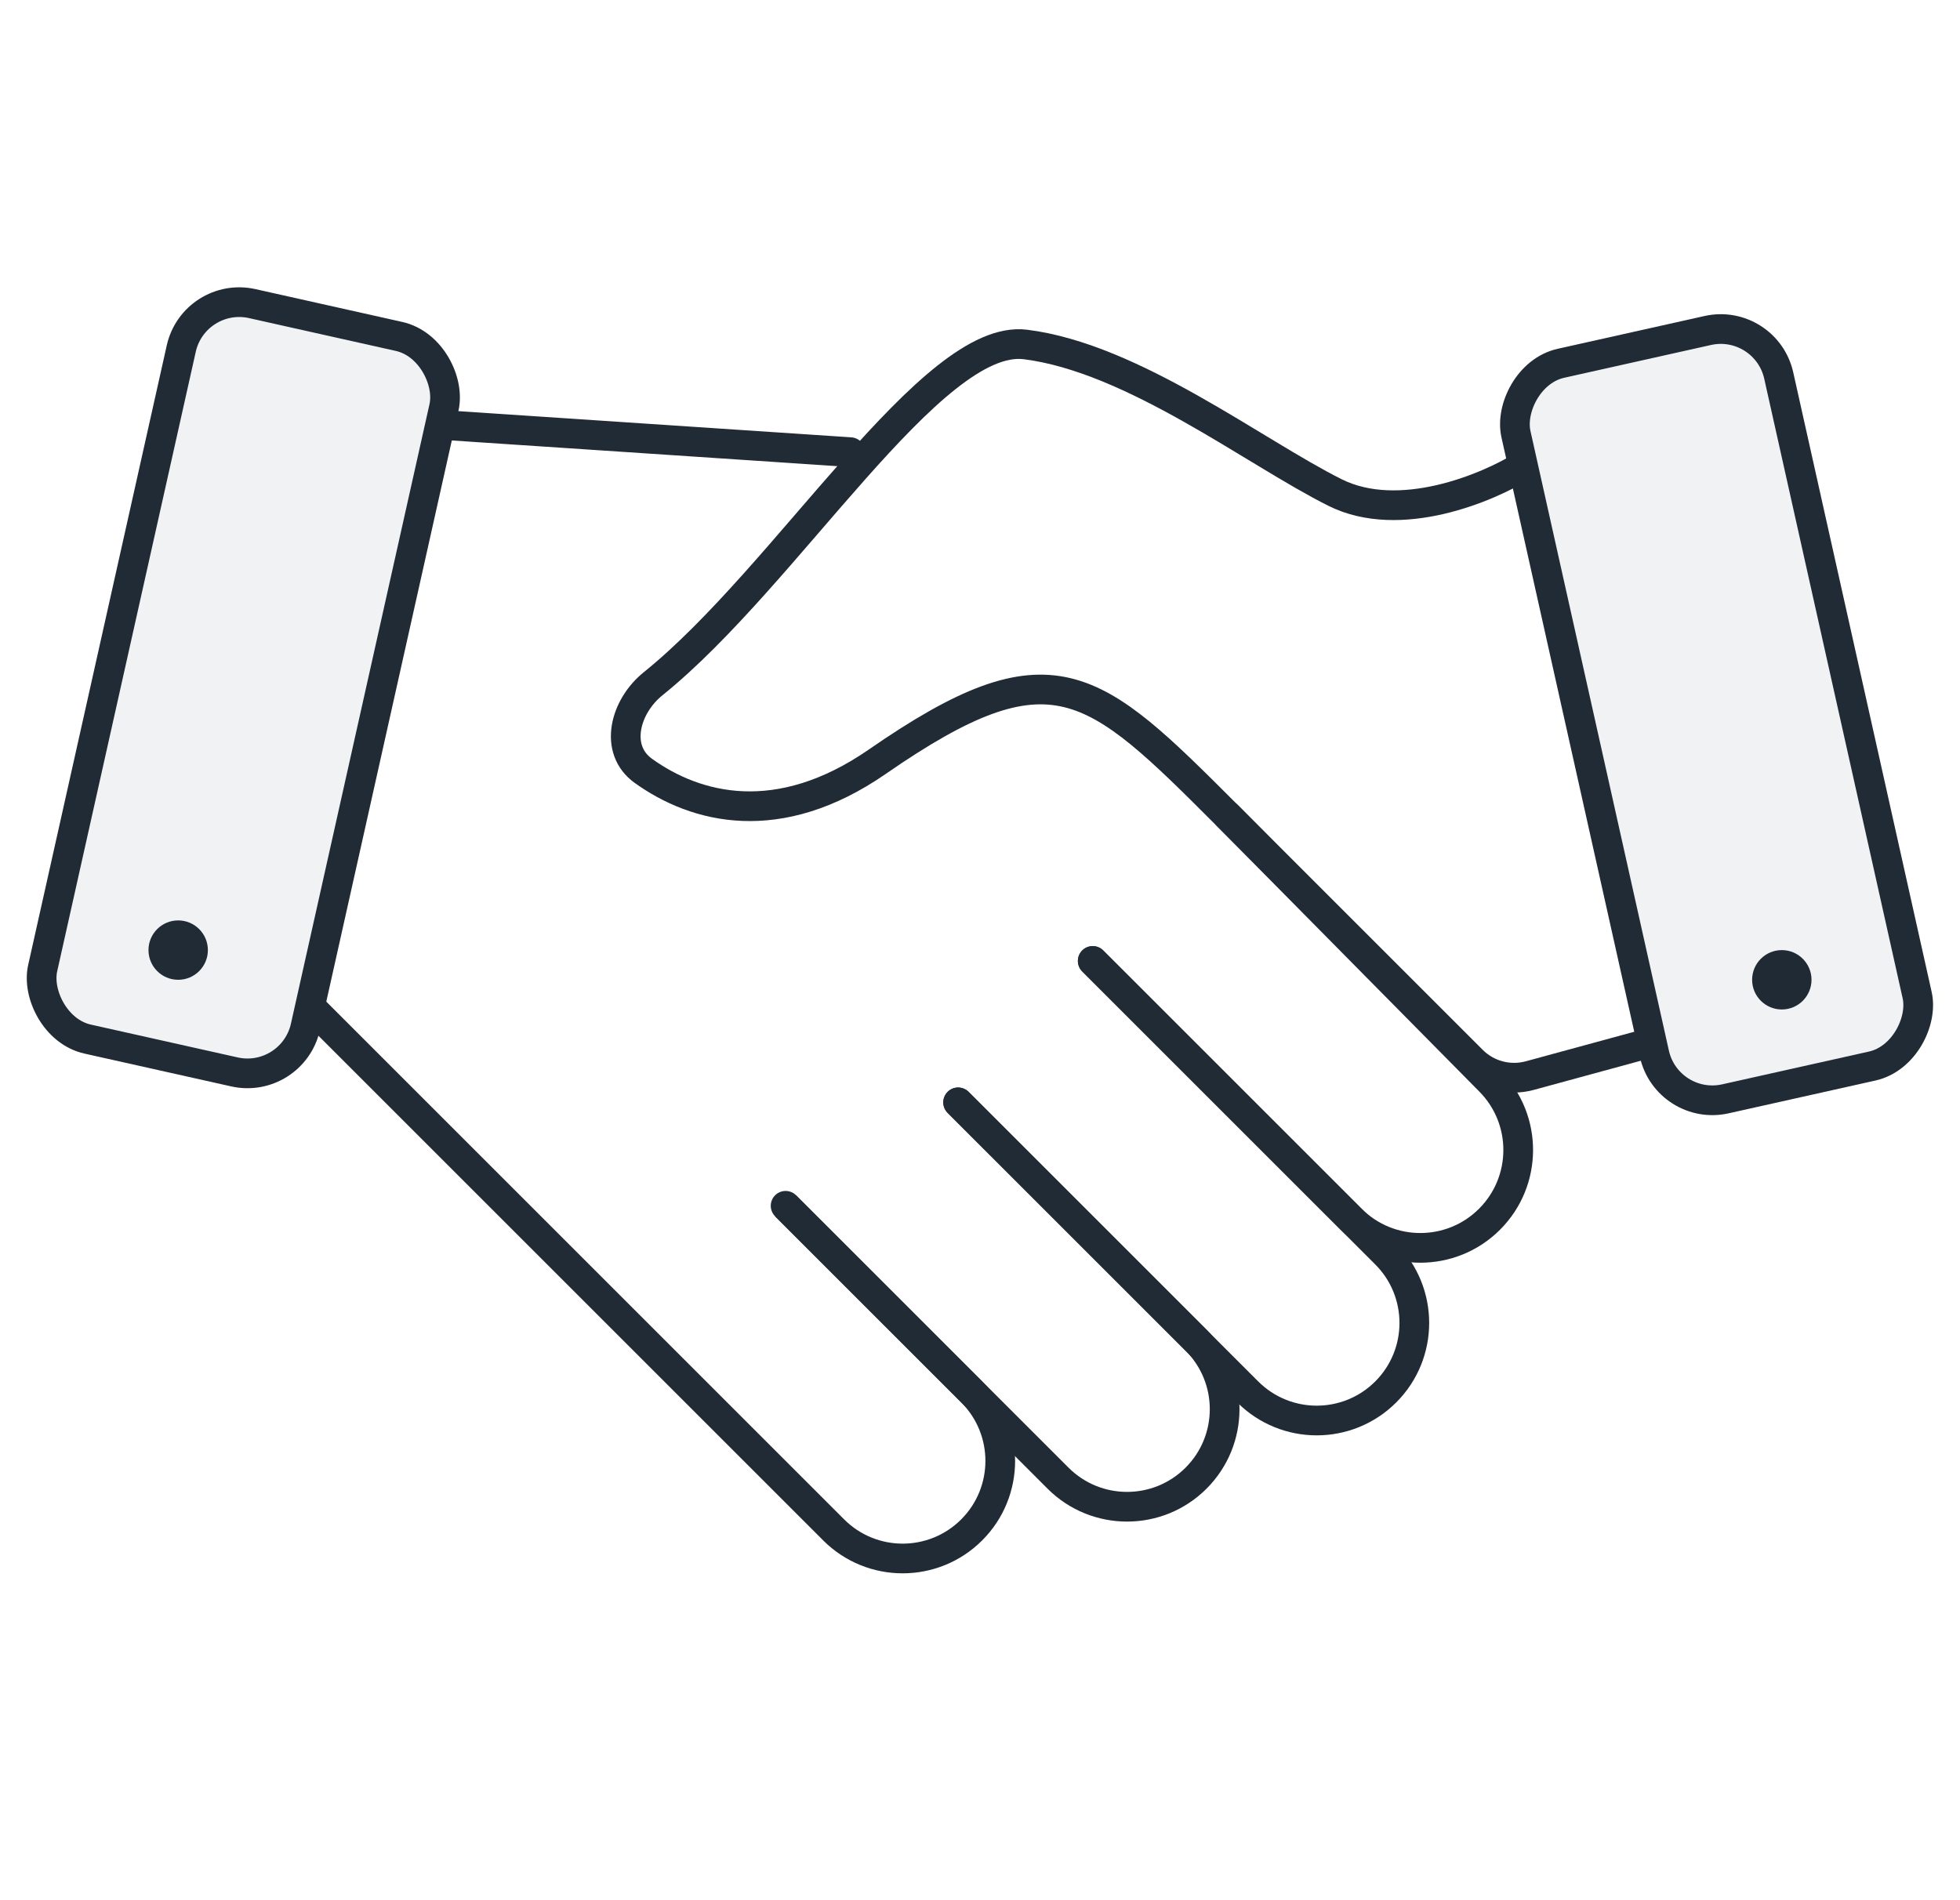 <svg width="66" height="64" viewBox="0 0 66 64" fill="none" xmlns="http://www.w3.org/2000/svg">
<rect x="6.54" y="9.789" width="9.066" height="25.384" rx="2" transform="rotate(12.605 6.54 9.789)" fill="#212B35" fill-opacity="0.06" stroke="#212B35" stroke-linecap="square"/>
<circle cx="6" cy="32" r="1" fill="#212B35"/>
<circle cx="60" cy="33" r="1" fill="#212B35"/>
<rect width="9.066" height="25.384" rx="2" transform="matrix(-0.976 0.218 0.218 0.976 59.46 10.695)" fill="#212B35" fill-opacity="0.06" stroke="#212B35" stroke-linecap="square"/>
<path d="M51.3 15.681C50.092 16.437 47.13 17.676 44.954 16.588C42.234 15.228 38.155 12.055 34.529 11.602C31.371 11.207 26.495 19.404 21.996 23.026C21.036 23.799 20.662 25.243 21.663 25.962C23.429 27.231 26.206 27.963 29.543 25.654C35.435 21.574 36.795 22.934 41.328 27.467C44.445 30.584 47.673 33.812 49.574 35.713C50.082 36.221 50.821 36.416 51.513 36.227L55.38 35.173" stroke="#212B35" stroke-linejoin="round"/>
<path d="M15.036 14.322L28.635 15.229" stroke="#212B35" stroke-linecap="round" stroke-linejoin="round"/>
<path d="M26.451 40.613L32.72 46.881C34.003 48.164 34.003 50.245 32.72 51.528V51.528C31.436 52.812 29.355 52.812 28.072 51.528L10.504 33.96" stroke="#212B35" stroke-linejoin="round"/>
<path d="M32.264 37.127L40.275 45.138C41.559 46.422 41.559 48.502 40.275 49.786V49.786C38.992 51.069 36.911 51.069 35.628 49.786L26.454 40.612" stroke="#212B35" stroke-linecap="round" stroke-linejoin="round"/>
<path d="M36.796 32.367L46.663 42.234C47.946 43.517 47.946 45.598 46.663 46.881V46.881C45.379 48.165 43.298 48.165 42.015 46.881L32.263 37.13" stroke="#212B35" stroke-linecap="round" stroke-linejoin="round"/>
<path d="M36.796 32.364L45.497 41.064C46.784 42.351 48.871 42.351 50.158 41.064V41.064C51.44 39.782 51.446 37.706 50.172 36.416L41.329 27.467" stroke="#212B35" stroke-linecap="round" stroke-linejoin="round"/>
</svg>

